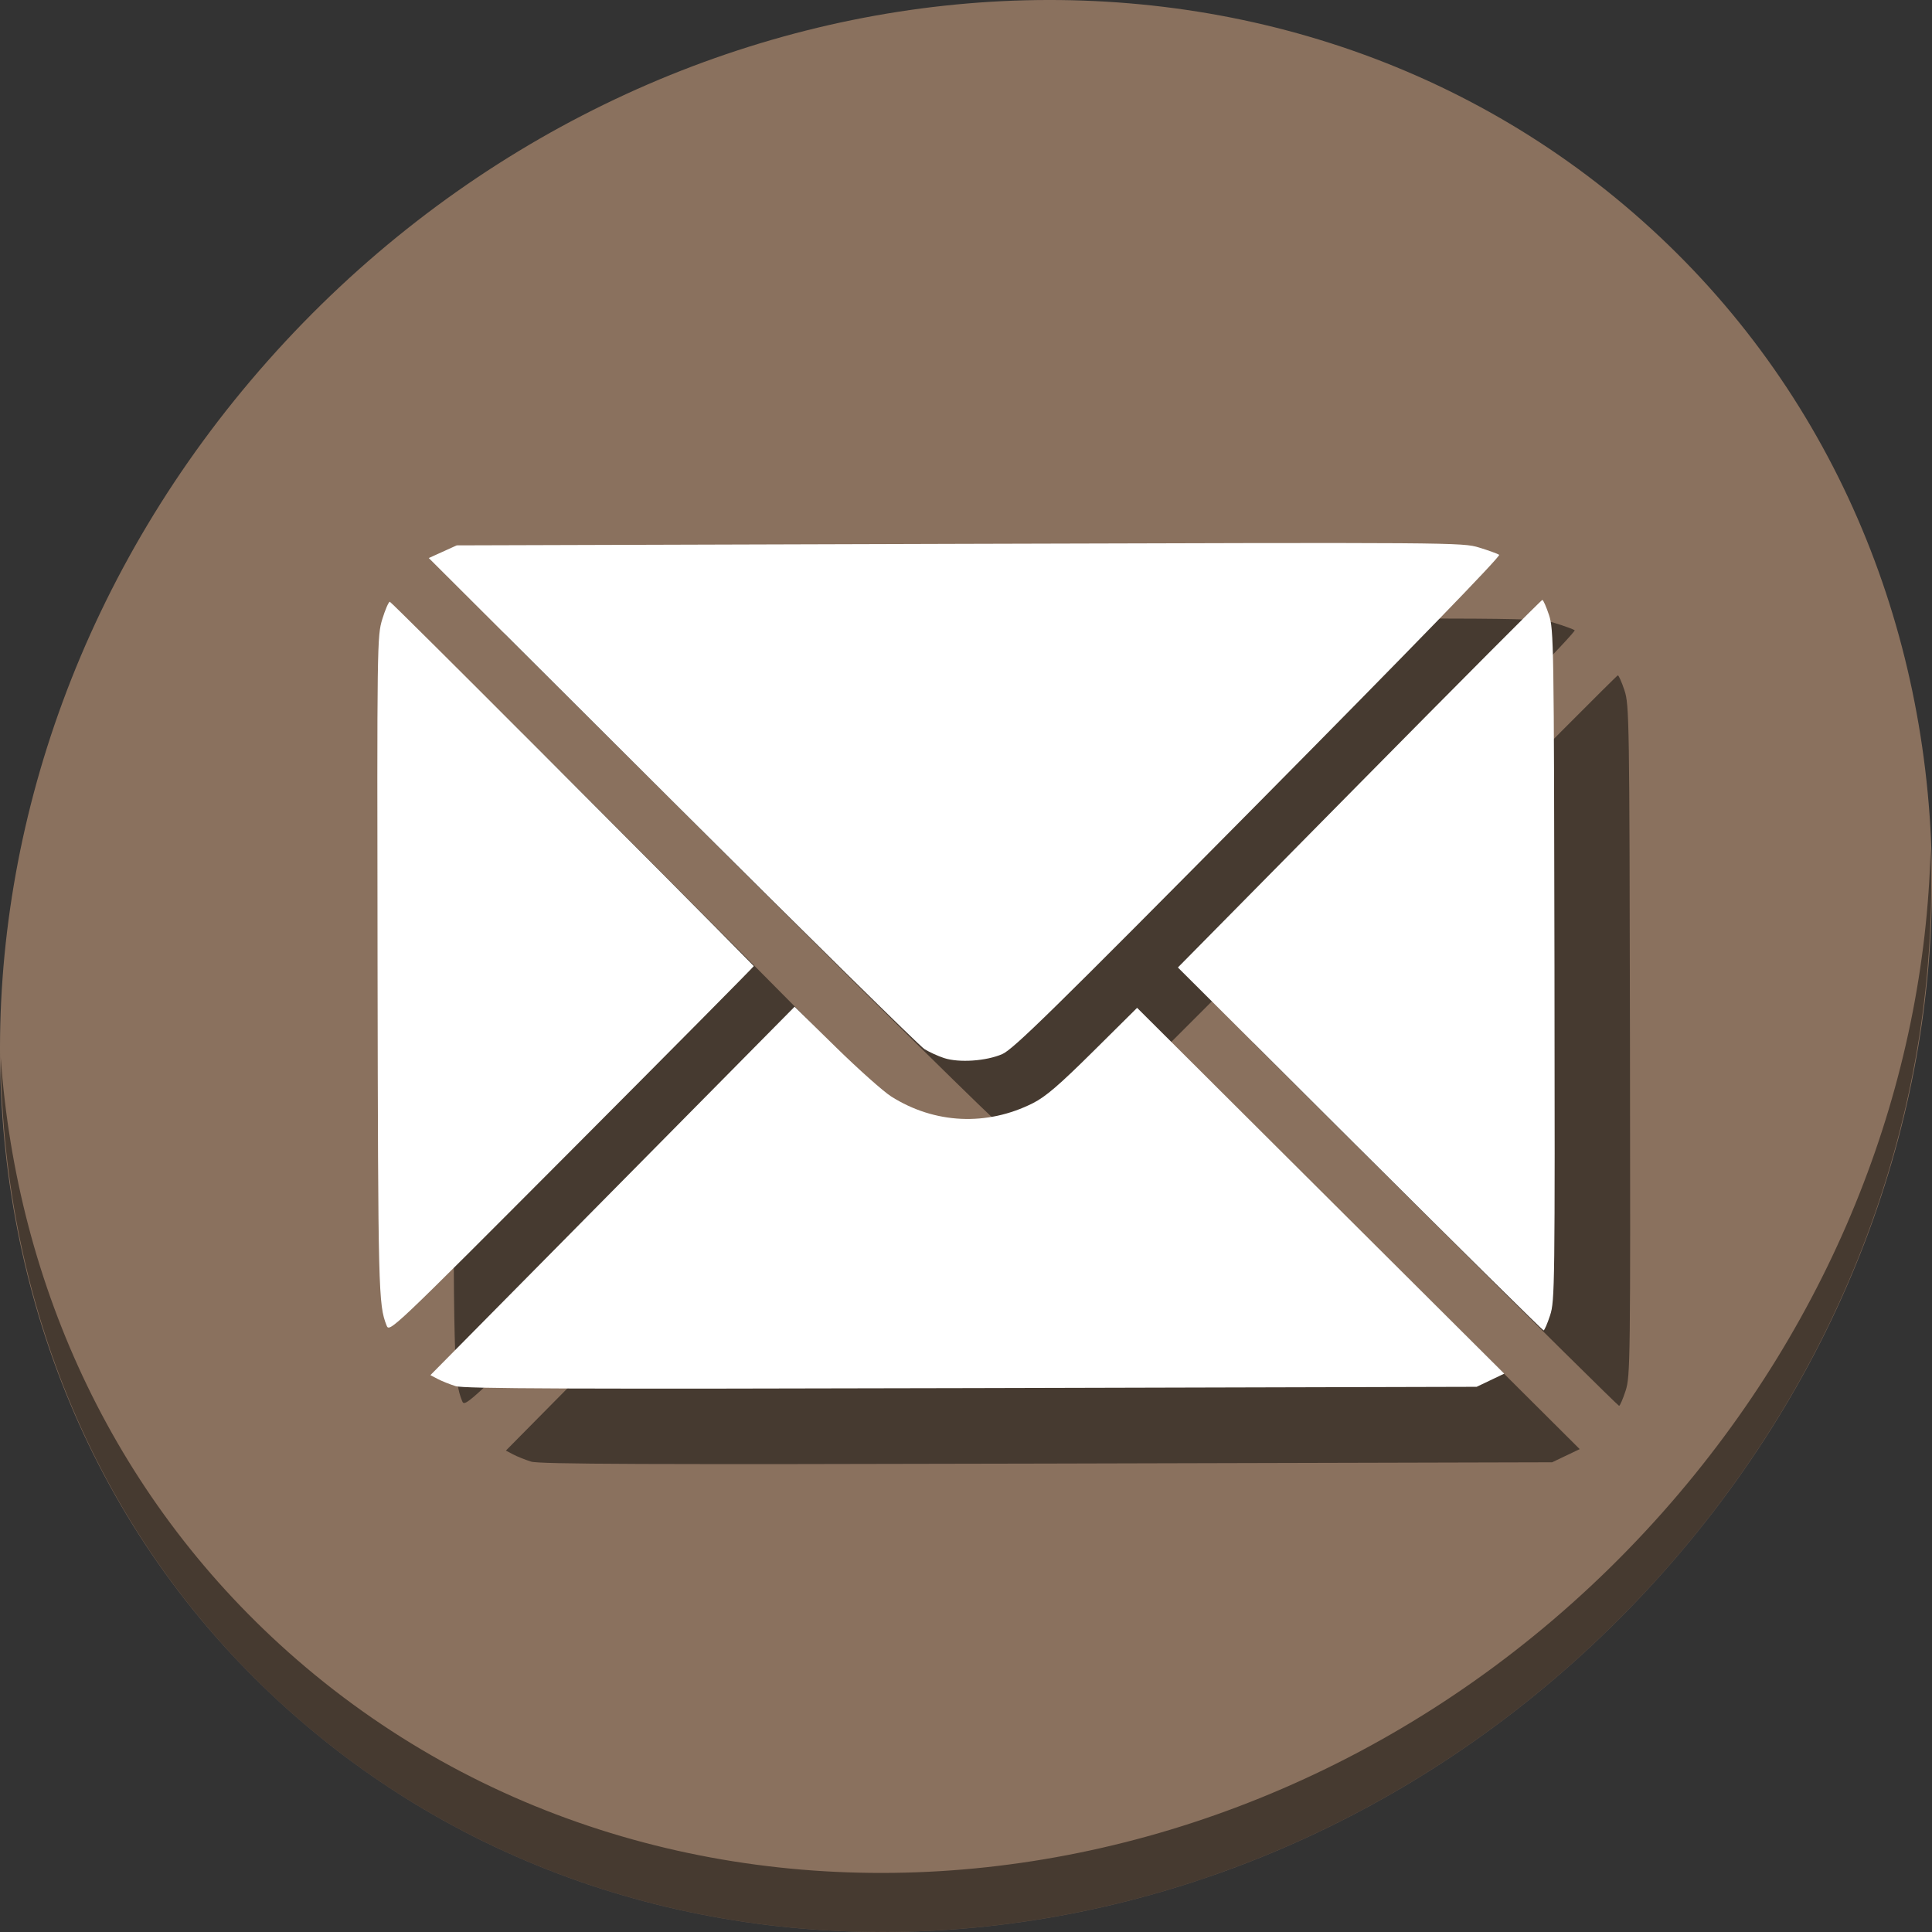 <?xml version="1.0" encoding="UTF-8" standalone="no"?>
<svg
   xmlns:dc="http://purl.org/dc/elements/1.1/"
   xmlns:cc="http://creativecommons.org/ns#"
   xmlns:rdf="http://www.w3.org/1999/02/22-rdf-syntax-ns#"
   xmlns:svg="http://www.w3.org/2000/svg"
   xmlns="http://www.w3.org/2000/svg"
   xmlns:sodipodi="http://sodipodi.sourceforge.net/DTD/sodipodi-0.dtd"
   xmlns:inkscape="http://www.inkscape.org/namespaces/inkscape"
   viewBox="0 0 64 64"
   version="1.1"
   id="svg6"
   sodipodi:docname="mail-unread.svg"
   width="64"
   height="64"
   inkscape:version="0.92.2 5c3e80d, 2017-08-06">
  <rect x="0" y="0" width="64" height="64" fill="#333333" stroke="none"/>
  <sodipodi:namedview
     pagecolor="#ffffff"
     bordercolor="#666666"
     borderopacity="1"
     objecttolerance="10"
     gridtolerance="10"
     guidetolerance="10"
     inkscape:pageopacity="0"
     inkscape:pageshadow="2"
     inkscape:window-width="1366"
     inkscape:window-height="717"
     id="namedview8"
     showgrid="false"
     inkscape:zoom="3.6875"
     inkscape:cx="-35.153432"
     inkscape:cy="5.1531097"
     inkscape:window-x="0"
     inkscape:window-y="24"
     inkscape:window-maximized="1"
     inkscape:current-layer="svg6" />
  <defs
     id="defs3051">
    <style
       type="text/css"
       id="current-color-scheme">
      .ColorScheme-Text {
        color:#4d4d4d;
      }
      </style>
  </defs>
  <g
     id="g844">
    <path
       style="fill:#8a715e;fill-opacity:1;stroke-width:1.389"
       inkscape:connector-curvature="0"
       d="M 54.114,7.059 C 66.888,18.131 67.343,38.272 55.129,52.047 42.915,65.821 22.66,68.013 9.886,56.941 -2.888,45.869 -3.343,25.728 8.871,11.953 21.085,-1.821 41.34,-4.013 54.114,7.059 Z"
       id="path27" />
    <path
       style="opacity:1;fill:#000000;fill-opacity:0.49;stroke-width:1.389"
       inkscape:connector-curvature="0"
       d="M 63.954,28.113 C 63.761,35.777 60.809,43.632 55.084,50.09 42.87,63.865 22.615,66.056 9.841,54.984 3.853,49.794 0.562,42.615 0.024,35.029 0.1,43.323 3.39,51.31 9.885,56.94 22.659,68.012 42.915,65.82 55.128,52.046 61.341,45.038 64.253,36.384 63.954,28.113 Z"
       id="path51" />
    <path
       style="fill:#000000;fill-opacity:0.49;stroke-width:0.087"
       d="m 17.588,48.416 c -0.191,-0.06 -0.456,-0.166 -0.589,-0.236 l -0.241,-0.127 6.032,-6.102 6.032,-6.102 1.365,1.338 c 0.751,0.736 1.576,1.471 1.835,1.635 1.436,0.91 3.171,0.991 4.698,0.22 0.419,-0.212 0.872,-0.601 1.995,-1.715 l 1.453,-1.441 6.081,6.059 6.081,6.059 -0.457,0.218 -0.457,0.218 -16.74,0.043 c -13.313,0.034 -16.811,0.021 -17.087,-0.066 z m -2.283,-2.015 c -0.269,-0.688 -0.279,-1.09 -0.297,-11.881 -0.018,-10.768 -0.015,-10.95 0.158,-11.514 0.097,-0.315 0.209,-0.573 0.249,-0.573 0.051,-9.5e-5 9.543,9.502 12.057,12.069 0.01,0.01 -2.702,2.747 -6.026,6.082 -6.042,6.061 -6.045,6.063 -6.141,5.817 z m 32.245,-5.842 -6.03,-6.011 6.009,-6.088 c 3.305,-3.349 6.034,-6.088 6.064,-6.088 0.03,-4.3e-5 0.129,0.224 0.22,0.498 0.158,0.478 0.165,0.954 0.182,11.6 0.017,10.646 0.011,11.122 -0.145,11.601 -0.09,0.274 -0.187,0.499 -0.216,0.499 -0.029,5.5e-5 -2.767,-2.705 -6.083,-6.011 z m -13.775,-3.01 c -0.199,-0.065 -0.492,-0.199 -0.651,-0.298 -0.159,-0.099 -3.918,-3.8 -8.354,-8.223 l -8.065,-8.043 0.463,-0.21 0.463,-0.21 16.653,-0.05 c 16.46,-0.049 16.659,-0.048 17.217,0.123 0.31,0.095 0.608,0.203 0.662,0.239 0.062,0.041 -2.89,3.083 -7.966,8.21 -6.844,6.912 -8.13,8.172 -8.496,8.331 -0.533,0.231 -1.429,0.292 -1.925,0.131 z"
       id="path846"
       inkscape:connector-curvature="0" />
    <path
       inkscape:connector-curvature="0"
       id="path844"
       d="m 15.088,45.916 c -0.191,-0.06 -0.456,-0.166 -0.589,-0.236 l -0.241,-0.127 6.032,-6.102 6.032,-6.102 1.365,1.338 c 0.751,0.736 1.576,1.471 1.835,1.635 1.436,0.91 3.171,0.991 4.698,0.22 0.419,-0.212 0.872,-0.601 1.995,-1.715 l 1.453,-1.441 6.081,6.059 6.081,6.059 -0.457,0.218 -0.457,0.218 -16.74,0.043 c -13.313,0.034 -16.811,0.021 -17.087,-0.066 z M 12.804,43.902 c -0.269,-0.688 -0.279,-1.09 -0.297,-11.881 -0.018,-10.768 -0.015,-10.95 0.158,-11.514 0.097,-0.315 0.209,-0.573 0.249,-0.573 0.051,-9.5e-5 9.543,9.502 12.057,12.069 0.01,0.01 -2.702,2.747 -6.026,6.082 -6.042,6.061 -6.045,6.063 -6.141,5.817 z m 32.245,-5.842 -6.03,-6.011 6.009,-6.088 c 3.305,-3.349 6.034,-6.088 6.064,-6.088 0.03,-4.2e-5 0.129,0.224 0.22,0.498 0.158,0.478 0.165,0.954 0.182,11.6 0.017,10.646 0.011,11.122 -0.145,11.601 -0.09,0.274 -0.187,0.499 -0.216,0.499 -0.029,5.9e-5 -2.767,-2.705 -6.083,-6.011 z M 31.274,35.05 c -0.199,-0.065 -0.492,-0.199 -0.651,-0.298 -0.159,-0.099 -3.918,-3.8 -8.354,-8.223 l -8.065,-8.043 0.463,-0.21 0.463,-0.21 16.653,-0.05 c 16.46,-0.049 16.659,-0.048 17.217,0.123 0.31,0.095 0.608,0.203 0.662,0.239 0.062,0.041 -2.89,3.083 -7.966,8.21 -6.844,6.912 -8.13,8.172 -8.496,8.331 -0.533,0.231 -1.429,0.292 -1.925,0.131 z"
       style="fill:#ffffff;stroke-width:0.087" />
  </g>
</svg>
